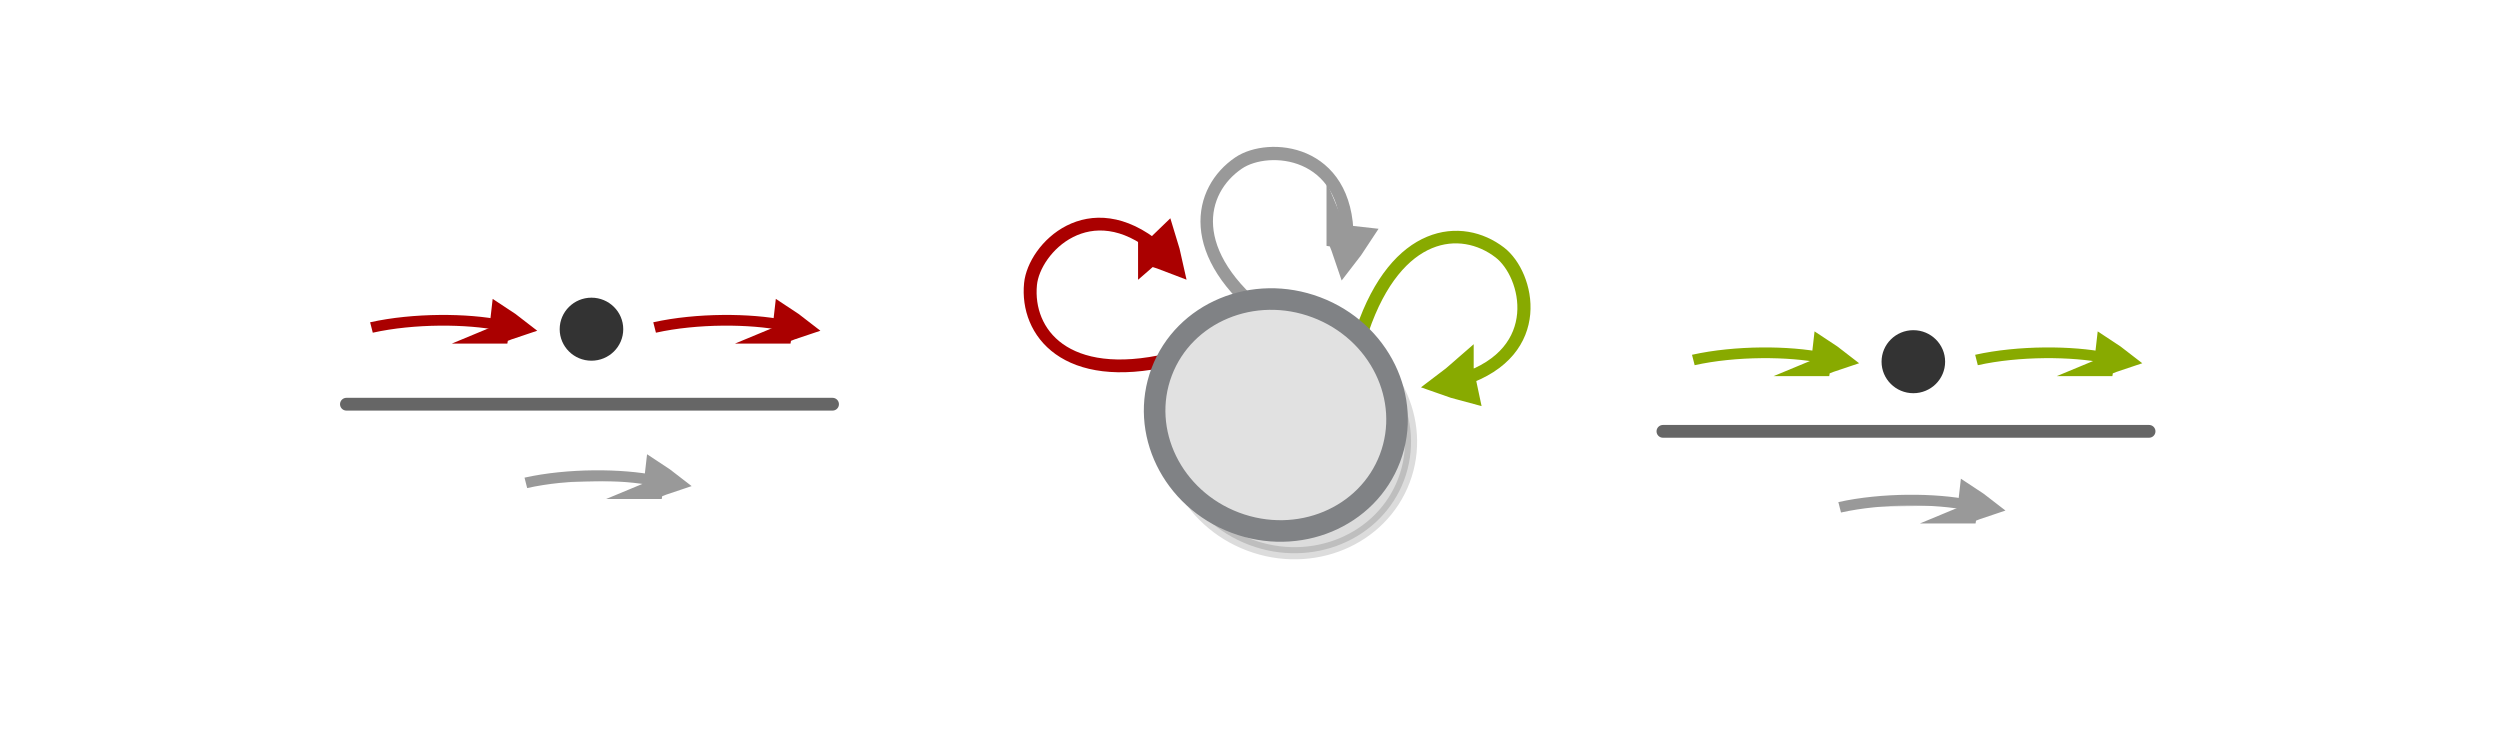 <?xml version="1.0" encoding="UTF-8" standalone="no"?>
<svg
   xmlns:dc="http://purl.org/dc/elements/1.1/"
   xmlns:cc="http://creativecommons.org/ns#"
   xmlns:rdf="http://www.w3.org/1999/02/22-rdf-syntax-ns#"
   xmlns:svg="http://www.w3.org/2000/svg"
   xmlns="http://www.w3.org/2000/svg"
   xmlns:sodipodi="http://sodipodi.sourceforge.net/DTD/sodipodi-0.dtd"
   xmlns:inkscape="http://www.inkscape.org/namespaces/inkscape"
   viewBox="0 0 595.3 177"
   version="1.1"
   id="svg290"
   sodipodi:docname="klein_four_presentation.svg"
   inkscape:version="0.92.5 (2060ec1f9f, 2020-04-08)">
  <defs
     id="defs294">
    <inkscape:perspective
       sodipodi:type="inkscape:persp3d"
       inkscape:vp_x="0 : 88.5 : 1"
       inkscape:vp_y="0 : 1000 : 0"
       inkscape:vp_z="595.3 : 88.5 : 1"
       inkscape:persp3d-origin="297.65 : 59 : 1"
       id="perspective1968" />
  </defs>
  <sodipodi:namedview
     pagecolor="#ffffff"
     bordercolor="#666666"
     borderopacity="1"
     objecttolerance="10"
     gridtolerance="10"
     guidetolerance="10"
     inkscape:pageopacity="0"
     inkscape:pageshadow="2"
     inkscape:window-width="2560"
     inkscape:window-height="1376"
     id="namedview292"
     showgrid="false"
     inkscape:zoom="2.2139137"
     inkscape:cx="279.28815"
     inkscape:cy="67.750765"
     inkscape:window-x="0"
     inkscape:window-y="27"
     inkscape:window-maximized="1"
     inkscape:current-layer="g44435-8"
     showguides="true"
     inkscape:guide-bbox="true"
     inkscape:document-rotation="0" />
  <g
     id="g44435"
     transform="translate(-263.179,32.996)">
    <g
       style="fill:none;stroke:#aa0000;stroke-opacity:1"
       transform="matrix(0.701,0.008,-0.008,0.701,423.163,-92.3)"
       id="g7972-3-3-3-3">
      <g
         transform="matrix(0.407,-0.001,5.2735526e-4,0.418,-83.083,101.047)"
         id="g1482-7-3-4-6-6-7"
         style="fill:none;stroke:#aa0000;stroke-width:6.389;stroke-miterlimit:10;stroke-opacity:1">
        <path
           d="m 315.1,101.79 c 10.682,-4.135 21.77,-7.738 33.127,-11.074 -8.518,-8.139 -17.577,-16.01 -27.178,-23.616 -2.04,12.119 -3.103,21.663 -5.949,34.69 z"
           transform="matrix(0.477,-0.029,0.032,0.429,147.58,197.367)"
           id="path1478-7-6-6-7-7-5"
           inkscape:connector-curvature="0"
           style="fill:none;stroke:#aa0000;stroke-width:35.526;stroke-opacity:1" />
        <path
           d="m 197.036,89.49 c 39.237,-9.724 89.303,-9.828 120.462,-3.317"
           transform="matrix(0.896,0,0,0.817,18.384,154.236)"
           id="path1480-1-1-3-5-5-9"
           inkscape:connector-curvature="0"
           style="fill:none;stroke:#aa0000;stroke-width:10.649;stroke-opacity:1;paint-order:markers fill stroke" />
      </g>
    </g>
    <ellipse
       ry="7.504"
       rx="7.568"
       cy="45.391"
       cx="404.018"
       id="path357-3"
       style="fill:#333333;fill-rule:evenodd;stroke-width:1.128" />
    <g
       style="fill:none;stroke:#aa0000;stroke-opacity:1"
       transform="matrix(0.701,0.008,-0.008,0.701,355.739,-92.3)"
       id="g7972-3-3-3-6">
      <g
         transform="matrix(0.407,-0.001,5.2735526e-4,0.418,-83.083,101.047)"
         id="g1482-7-3-4-6-6-1"
         style="fill:none;stroke:#aa0000;stroke-width:6.389;stroke-miterlimit:10;stroke-opacity:1">
        <path
           d="m 315.1,101.79 c 10.682,-4.135 21.77,-7.738 33.127,-11.074 -8.518,-8.139 -17.577,-16.01 -27.178,-23.616 -2.04,12.119 -3.103,21.663 -5.949,34.69 z"
           transform="matrix(0.477,-0.029,0.032,0.429,147.58,197.367)"
           id="path1478-7-6-6-7-7-2"
           inkscape:connector-curvature="0"
           style="fill:none;stroke:#aa0000;stroke-width:35.526;stroke-opacity:1" />
        <path
           d="m 197.036,89.49 c 39.237,-9.724 89.303,-9.828 120.462,-3.317"
           transform="matrix(0.896,0,0,0.817,18.384,154.236)"
           id="path1480-1-1-3-5-5-93"
           inkscape:connector-curvature="0"
           style="fill:none;stroke:#aa0000;stroke-width:10.649;stroke-opacity:1;paint-order:markers fill stroke" />
      </g>
    </g>
    <g
       style="fill:#cccccc;stroke:#999999"
       transform="matrix(0.701,0.008,-0.008,0.701,392.502,-55.305)"
       id="g7972-3-3-3-6-6">
      <g
         transform="matrix(0.407,-0.001,5.2735526e-4,0.418,-83.083,101.047)"
         id="g1482-7-3-4-6-6-1-9"
         style="fill:#cccccc;stroke:#999999;stroke-width:6.389;stroke-miterlimit:10">
        <path
           d="m 315.1,101.79 c 10.682,-4.135 21.77,-7.738 33.127,-11.074 -8.518,-8.139 -17.577,-16.01 -27.178,-23.616 -2.04,12.119 -3.103,21.663 -5.949,34.69 z"
           transform="matrix(0.477,-0.029,0.032,0.429,147.58,197.367)"
           id="path1478-7-6-6-7-7-2-8"
           inkscape:connector-curvature="0"
           style="fill:#cccccc;stroke:#999999;stroke-width:35.526" />
        <path
           d="m 197.036,89.49 c 39.237,-9.724 89.303,-9.828 120.462,-3.317"
           transform="matrix(0.896,0,0,0.817,18.384,154.236)"
           id="path1480-1-1-3-5-5-93-7"
           inkscape:connector-curvature="0"
           style="fill:#cccccc;stroke:#999999;stroke-width:10.649;paint-order:markers fill stroke" />
      </g>
    </g>
    <path
       inkscape:connector-curvature="0"
       id="path16207"
       d="M 345.666,63.254 H 461.427"
       style="fill:#666666;stroke:#666666;stroke-width:3.041;stroke-linecap:round;stroke-linejoin:miter;stroke-miterlimit:4;stroke-dasharray:none;stroke-opacity:1" />
  </g>
  <g
     id="g44451"
     transform="translate(50.464,-32.799)">
    <g
       style="fill:none;stroke:#88aa00;stroke-opacity:1"
       transform="matrix(0.701,0.008,-0.008,0.701,424.286,-18.766)"
       id="g7972-3-3-3-3-2">
      <g
         transform="matrix(0.407,-0.001,5.2735526e-4,0.418,-83.083,101.047)"
         id="g1482-7-3-4-6-6-7-6"
         style="fill:none;stroke:#88aa00;stroke-width:6.389;stroke-miterlimit:10;stroke-opacity:1">
        <path
           d="m 315.1,101.79 c 10.682,-4.135 21.77,-7.738 33.127,-11.074 -8.518,-8.139 -17.577,-16.01 -27.178,-23.616 -2.04,12.119 -3.103,21.663 -5.949,34.69 z"
           transform="matrix(0.477,-0.029,0.032,0.429,147.58,197.367)"
           id="path1478-7-6-6-7-7-5-5"
           inkscape:connector-curvature="0"
           style="fill:none;stroke:#88aa00;stroke-width:35.526;stroke-opacity:1" />
        <path
           d="m 197.036,89.49 c 39.237,-9.724 89.303,-9.828 120.462,-3.317"
           transform="matrix(0.896,0,0,0.817,18.384,154.236)"
           id="path1480-1-1-3-5-5-9-2"
           inkscape:connector-curvature="0"
           style="fill:none;stroke:#88aa00;stroke-width:10.649;stroke-opacity:1;paint-order:markers fill stroke" />
      </g>
    </g>
    <ellipse
       ry="7.504"
       rx="7.568"
       cy="118.925"
       cx="405.141"
       id="path357-3-6"
       style="fill:#333333;fill-rule:evenodd;stroke-width:1.128" />
    <g
       style="fill:none;stroke:#88aa00;stroke-opacity:1"
       transform="matrix(0.701,0.008,-0.008,0.701,356.862,-18.766)"
       id="g7972-3-3-3-6-5">
      <g
         transform="matrix(0.407,-0.001,5.2735526e-4,0.418,-83.083,101.047)"
         id="g1482-7-3-4-6-6-1-8"
         style="fill:none;stroke:#88aa00;stroke-width:6.389;stroke-miterlimit:10;stroke-opacity:1">
        <path
           d="m 315.1,101.79 c 10.682,-4.135 21.77,-7.738 33.127,-11.074 -8.518,-8.139 -17.577,-16.01 -27.178,-23.616 -2.04,12.119 -3.103,21.663 -5.949,34.69 z"
           transform="matrix(0.477,-0.029,0.032,0.429,147.58,197.367)"
           id="path1478-7-6-6-7-7-2-7"
           inkscape:connector-curvature="0"
           style="fill:none;stroke:#88aa00;stroke-width:35.526;stroke-opacity:1" />
        <path
           d="m 197.036,89.49 c 39.237,-9.724 89.303,-9.828 120.462,-3.317"
           transform="matrix(0.896,0,0,0.817,18.384,154.236)"
           id="path1480-1-1-3-5-5-93-9"
           inkscape:connector-curvature="0"
           style="fill:none;stroke:#88aa00;stroke-width:10.649;stroke-opacity:1;paint-order:markers fill stroke" />
      </g>
    </g>
    <g
       style="fill:#cccccc;stroke:#999999"
       transform="matrix(0.701,0.008,-0.008,0.701,391.709,16.313)"
       id="g7972-3-3-3-6-6-6">
      <g
         transform="matrix(0.407,-0.001,5.2735526e-4,0.418,-83.083,101.047)"
         id="g1482-7-3-4-6-6-1-9-0"
         style="fill:#cccccc;stroke:#999999;stroke-width:6.389;stroke-miterlimit:10">
        <path
           d="m 315.1,101.79 c 10.682,-4.135 21.77,-7.738 33.127,-11.074 -8.518,-8.139 -17.577,-16.01 -27.178,-23.616 -2.04,12.119 -3.103,21.663 -5.949,34.69 z"
           transform="matrix(0.477,-0.029,0.032,0.429,147.58,197.367)"
           id="path1478-7-6-6-7-7-2-8-4"
           inkscape:connector-curvature="0"
           style="fill:#cccccc;stroke:#999999;stroke-width:35.526" />
        <path
           d="m 197.036,89.49 c 39.237,-9.724 89.303,-9.828 120.462,-3.317"
           transform="matrix(0.896,0,0,0.817,18.384,154.236)"
           id="path1480-1-1-3-5-5-93-7-1"
           inkscape:connector-curvature="0"
           style="fill:#cccccc;stroke:#999999;stroke-width:10.649;paint-order:markers fill stroke" />
      </g>
    </g>
    <path
       inkscape:connector-curvature="0"
       id="path16207-0"
       d="M 345.511,135.51 H 461.273"
       style="fill:#666666;stroke:#666666;stroke-width:3.041;stroke-linecap:round;stroke-linejoin:miter;stroke-miterlimit:4;stroke-dasharray:none;stroke-opacity:1" />
  </g>
  <g
     id="g44419"
     transform="translate(45.399,-10.222)">
    <ellipse
       transform="rotate(20.687)"
       id="ellipse9933"
       ry="27.397"
       rx="29.06"
       stroke-miterlimit="10"
       cx="285.253"
       cy="14.511"
       style="opacity:0.14;stroke:#000000;stroke-width:2.894;stroke-miterlimit:10" />
    <g
       style="stroke:#aa0000;stroke-opacity:1"
       transform="matrix(0.312,-0.353,0.35,0.31,30.93,88.502)"
       id="g11563">
      <g
         transform="matrix(0.478,0,0,0.484,139.776,155.015)"
         id="g9939"
         stroke-miterlimit="10"
         style="fill:none;stroke:#aa0000;stroke-width:6.389;stroke-miterlimit:10;stroke-opacity:1">
        <path
           id="path9935"
           transform="matrix(0.062,0.695,-0.648,0.062,394.029,56.19)"
           d="m 315.1,101.79 c 10.682,-4.135 21.77,-7.738 33.127,-11.074 -8.518,-8.139 -17.577,-16.01 -27.178,-23.616 -2.04,12.119 -3.103,21.663 -5.949,34.69 z"
           inkscape:connector-curvature="0"
           style="stroke:#aa0000;stroke-width:35.526;stroke-opacity:1" />
        <path
           id="path9937"
           transform="matrix(0.032,1.307,-1.238,0.028,454.669,-133.846)"
           d="M 382.5,152.612 C 331.334,225.435 280.133,213.588 257.986,179.516 241.51,154.168 246.13,86.543 317.498,86.173"
           inkscape:connector-curvature="0"
           style="stroke:#aa0000;stroke-width:10.649;stroke-opacity:1;paint-order:markers fill stroke" />
      </g>
    </g>
    <g
       style="stroke:#999999"
       transform="matrix(0.471,0.015,-0.015,0.468,133.352,-74.531)"
       id="g11563-8">
      <g
         transform="matrix(0.478,0,0,0.484,139.776,155.015)"
         id="g9939-5"
         stroke-miterlimit="10"
         style="fill:none;stroke:#999999;stroke-width:6.389;stroke-miterlimit:10">
        <path
           id="path9935-0"
           transform="matrix(0.062,0.695,-0.648,0.062,394.029,56.19)"
           d="m 315.1,101.79 c 10.682,-4.135 21.77,-7.738 33.127,-11.074 -8.518,-8.139 -17.577,-16.01 -27.178,-23.616 -2.04,12.119 -3.103,21.663 -5.949,34.69 z"
           inkscape:connector-curvature="0"
           style="stroke:#999999;stroke-width:35.526" />
        <path
           id="path9937-9"
           transform="matrix(0.032,1.307,-1.238,0.028,454.669,-133.846)"
           d="M 382.5,152.612 C 331.334,225.435 280.133,213.588 257.986,179.516 241.51,154.168 246.13,86.543 317.498,86.173"
           inkscape:connector-curvature="0"
           style="stroke:#999999;stroke-width:10.649;paint-order:markers fill stroke" />
      </g>
    </g>
    <g
       style="stroke:#88aa00;stroke-opacity:1"
       transform="matrix(0.134,0.452,-0.448,0.133,392.223,-78.861)"
       id="g11563-4">
      <g
         transform="matrix(0.478,0,0,0.484,139.776,155.015)"
         id="g9939-8"
         stroke-miterlimit="10"
         style="fill:none;stroke:#88aa00;stroke-width:6.389;stroke-miterlimit:10;stroke-opacity:1">
        <path
           id="path9935-7"
           transform="matrix(0.062,0.695,-0.648,0.062,394.029,56.19)"
           d="m 315.1,101.79 c 10.682,-4.135 21.77,-7.738 33.127,-11.074 -8.518,-8.139 -17.577,-16.01 -27.178,-23.616 -2.04,12.119 -3.103,21.663 -5.949,34.69 z"
           inkscape:connector-curvature="0"
           style="stroke:#88aa00;stroke-width:35.526;stroke-opacity:1" />
        <path
           id="path9937-0"
           transform="matrix(0.032,1.307,-1.238,0.028,454.669,-133.846)"
           d="M 382.5,152.612 C 331.334,225.435 280.133,213.588 257.986,179.516 241.51,154.168 246.13,86.543 317.498,86.173"
           inkscape:connector-curvature="0"
           style="stroke:#88aa00;stroke-width:10.649;stroke-opacity:1;paint-order:markers fill stroke" />
      </g>
    </g>
    <ellipse
       transform="rotate(20.687)"
       id="ellipse9941"
       ry="27.397"
       rx="29.06"
       stroke-miterlimit="10"
       cx="280.264"
       cy="10.73"
       style="fill:#e1e1e1;stroke:#808285;stroke-width:5.136;stroke-miterlimit:10" />
  </g>
  <g
     id="g44435-8"
     transform="translate(-85.106,197.075)" />
</svg>
